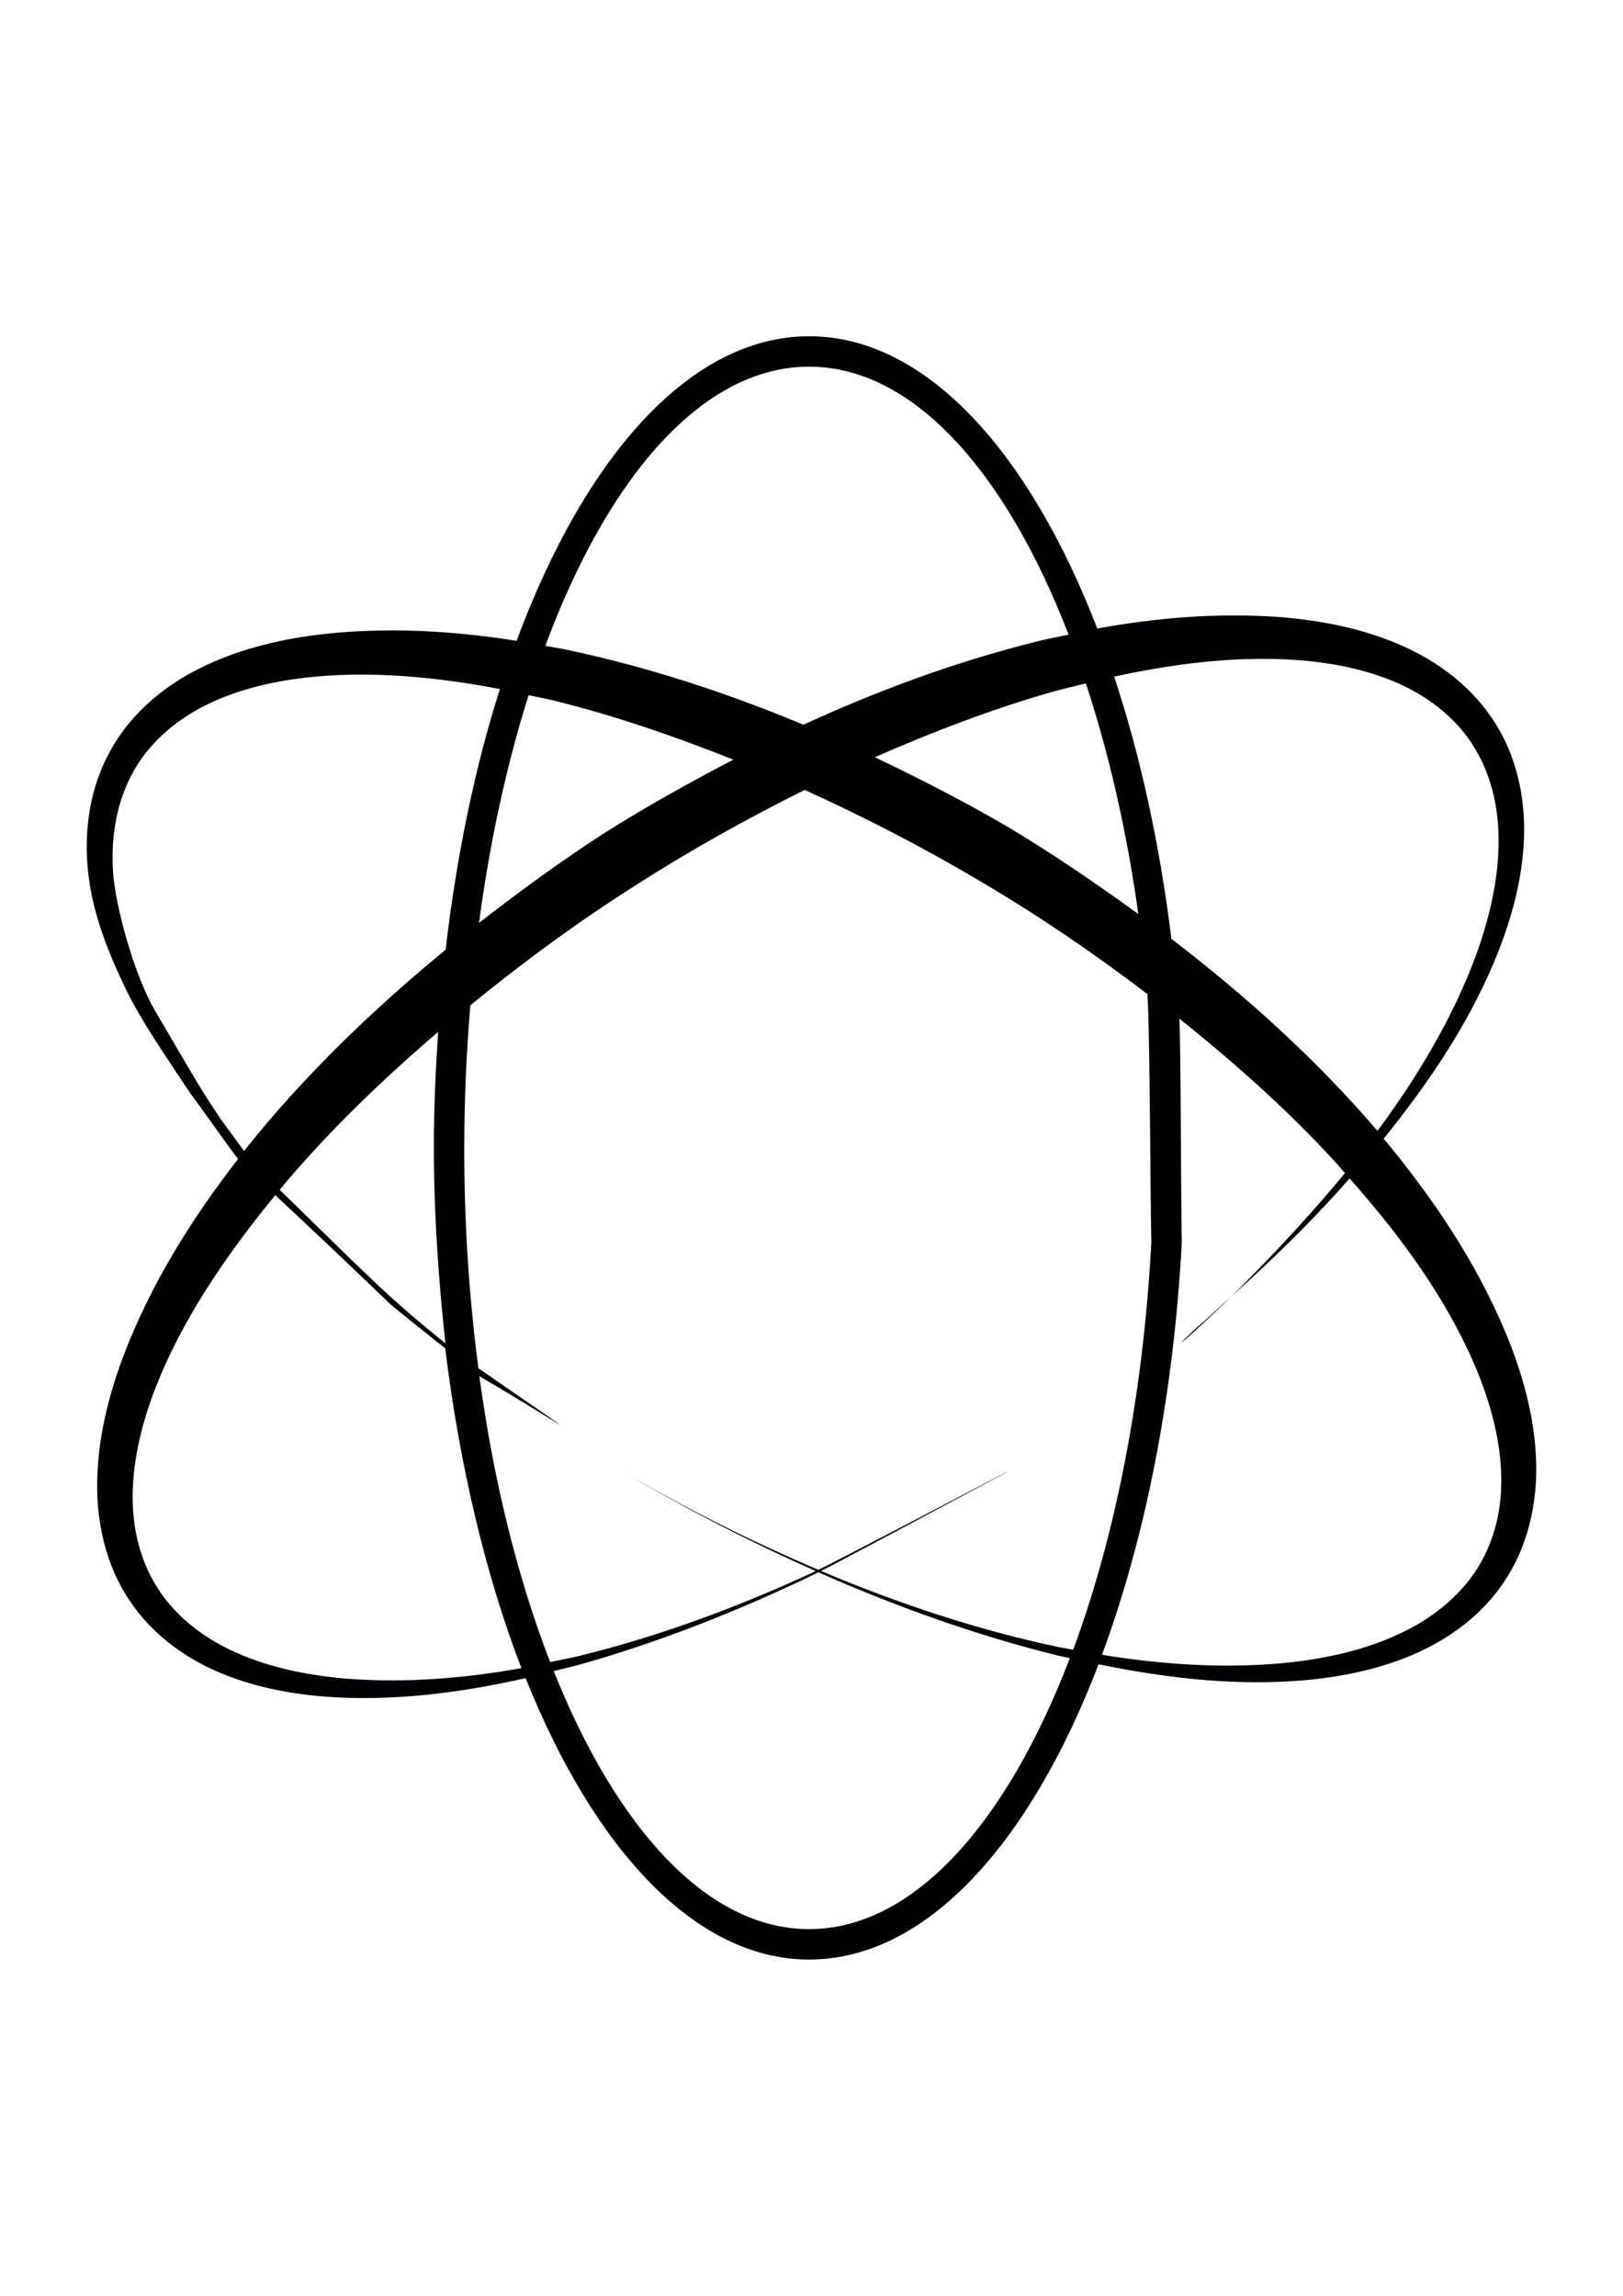 <?xml version="1.0" encoding="utf-8"?>
<!-- Generator: Adobe Illustrator 16.0.0, SVG Export Plug-In . SVG Version: 6.00 Build 0)  -->
<!DOCTYPE svg PUBLIC "-//W3C//DTD SVG 1.1//EN" "http://www.w3.org/Graphics/SVG/1.1/DTD/svg11.dtd">
<svg version="1.1" id="Capa_1" xmlns="http://www.w3.org/2000/svg" xmlns:xlink="http://www.w3.org/1999/xlink" x="0px" y="0px"
	 width="595.279px" height="841.891px" viewBox="0 0 595.279 841.891" enable-background="new 0 0 595.279 841.891"
	 xml:space="preserve">
<g>
	<path fill="#010002" d="M451.624,475.404c-4.21,3.733-8.233,7.715-12.547,11.345C427.214,497.698,435.676,491.063,451.624,475.404z
		"/>
	<path fill="#010002" d="M563.301,533.266c-0.892-15.389-5.164-30.134-10.825-43.966c-11.013-26.483-26.981-50.104-44.962-71.735
		c15.824-19.64,30.217-40.647,40.254-64.227c5.662-13.501,10.017-27.832,11.033-42.908c1.099-14.911-1.722-31.128-9.83-44.339
		c-8.357-13.812-21.423-23.58-35.546-29.656c-14.186-6.139-29.241-8.959-44.174-10.162c-22.542-1.618-44.919,0.228-66.799,4.21
		c-25.26-65.43-63.252-107.177-105.684-107.177c-43.364,0-82.042,43.696-107.301,111.678c-23.207-3.65-46.891-5.081-70.636-2.489
		c-14.87,1.701-29.843,5.081-43.759,11.696c-13.895,6.512-26.731,16.923-34.405,30.755c-7.818,13.75-9.976,29.864-8.357,44.754
		c1.576,15.036,7.165,28.993,13.454,42.246c6.032,12.711,17.2,28.576,24.085,39.08c2.198,2.676,15.219,21.351,17.48,23.964
		c-17.233,22.211-32.394,46.413-42.432,73.248c-5.185,14.04-8.876,28.91-9.229,44.34c-0.456,15.242,3.152,31.585,11.884,44.401
		c8.959,13.418,22.231,22.377,36.313,27.706c14.082,5.351,28.993,7.445,43.572,7.923c22.17,0.663,44.007-2.406,65.347-7.218
		c25.26,63.066,62.465,103.195,103.983,103.195c42.701,0,80.881-42.182,106.161-108.276c23.352,4.771,47.242,7.736,71.444,6.16
		c14.6-0.975,29.345-3.588,43.281-9.437c13.895-5.827,26.836-15.243,35.297-28.972C561.186,564.933,564.276,548.487,563.301,533.266
		z M468.402,241.681c13.708,0.394,27.437,2.364,39.983,7.093c12.443,4.604,23.767,12.505,30.942,23.124
		c7.549,11.074,10.598,24.43,10.307,38.138c-0.228,13.729-3.629,27.52-8.44,40.73c-8.523,22.833-21.277,44.111-35.981,63.958
		c-0.062-0.083-0.124-0.166-0.187-0.249c-22.522-26.255-48.134-49.295-75.385-70.2c-4.313-35.007-11.489-67.462-20.987-96.144
		C428.417,243.837,448.492,241.121,468.402,241.681z M417.509,335.191c-15.513-11.261-31.356-22.066-47.782-31.917
		c-15.844-9.25-32.228-17.669-48.859-25.591c21.236-9.312,42.866-17.628,65.098-23.974c4.065-1.12,8.213-2.074,12.319-3.09
		C406.601,275.982,413.237,304.374,417.509,335.191z M296.769,134.462c37.952,0,71.963,38.18,95.169,98.259
		c-3.608,0.788-7.258,1.452-10.846,2.323c-29.843,7.362-58.648,17.959-86.418,30.714C266.47,254,237.312,244.439,207.24,238.134
		c-2.385-0.498-4.832-0.83-7.237-1.286C223.209,174.343,257.967,134.462,296.769,134.462z M193.885,254.933
		c3.049,0.664,6.118,1.224,9.166,1.95c22.46,5.558,44.381,13.106,65.929,21.692c-16.363,8.523-32.456,17.503-47.969,27.333
		c-15.596,10.12-30.631,21.112-45.313,32.518C179.721,308.148,185.942,280.089,193.885,254.933z M81.14,410.649
		c-7.464-11.163-6.71-10.07-24.382-40.174c-7.124-12.136-14.597-37.793-15.343-51.481c-0.768-13.646,1.866-27.292,8.876-38.366
		c6.968-11.116,17.876-19.225,30.216-24.327c12.34-5.164,25.985-7.611,39.715-8.523c20.987-1.348,42.182,0.913,63.128,4.895
		c-9.125,28.64-15.865,60.951-19.909,95.604c-26.836,22.045-51.93,46.206-73.746,73.54c-0.063,0.083-0.125,0.166-0.187,0.248
		C85.841,417.116,82.965,413.076,81.14,410.649z M163.378,492.586c-21.167-16.832-29.701-26.016-60.764-56.253
		c0.643-0.768,1.244-1.576,1.888-2.344c17.005-20.074,36.146-38.407,56.201-55.579c-0.934,13.937-1.576,28.06-1.576,42.535
		C159.127,444.898,160.889,470.271,163.378,492.586z M127.854,615.639c-14.04-1.12-27.997-3.837-40.586-9.332
		c-12.484-5.351-23.621-14.061-30.153-25.053c-14.02-23.165-8.669-52.468,1.99-77.396c9.976-23.413,25.464-45.63,41.869-65.58
		c20.786,19.479,21.333,20,41.819,39.608c1.727,1.653,18.69,15.171,20.515,16.56c5.227,43.096,15.086,84.092,27.944,117.274
		C170.201,615.494,148.882,617.194,127.854,615.639z M296.748,707.428c-37.143,0-70.49-36.687-93.655-94.63
		c3.422-0.851,6.885-1.639,10.266-2.571c29.967-8.545,58.877-20.096,86.832-33.639c28.412,12.547,57.694,23.082,87.932,30.548
		c1.41,0.332,2.841,0.581,4.272,0.913C369.167,668.792,334.948,707.428,296.748,707.428z M393.618,604.959
		c-1.598-0.312-3.215-0.519-4.812-0.851c-30.092-6.305-59.333-16.052-87.683-28.018c4.104-1.987,42.861-22.703,68.117-36.21
		c-0.048-0.007-0.098-0.006-0.145-0.014c-17.249,9.002-63.723,33.383-68.927,35.809c-24.265-10.308-47.906-22.148-70.656-35.442
		c22.46,13.314,45.791,25.28,69.702,35.898c-27.914,12.962-56.782,23.746-86.646,31.087c-3.567,0.851-7.176,1.515-10.784,2.281
		c-11.676-30.112-20.655-65.616-25.965-104.833c29.841,17.352,47.818,30.444-0.345-2.91c-3.422-25.924-5.192-52.4-5.192-80.812
		c0-17.877,0.829-35.297,2.219-52.282c19.287-15.782,39.486-30.589,60.453-43.903c20.055-12.879,40.896-24.472,62.195-35.09
		c21.609,9.851,42.825,20.718,63.314,32.871c21.568,12.609,42.41,26.773,62.361,41.975c0.954,10.784,1.078,79.719,1.472,90.896
		C419.292,511.946,409.027,563.461,393.618,604.959z M543.33,572.647c-6.181,11.241-17.006,20.345-29.325,26.131
		c-12.359,5.952-26.192,9.146-40.191,10.764c-23.04,2.53-46.517,1.037-69.64-2.717c15.74-42.432,26.214-94.299,29.283-151.06
		c-0.29-8.068-0.332-74.348-0.913-82.229c20.614,16.466,40.42,34.115,58.131,53.609c0.912,0.996,1.741,2.033,2.634,3.028
		c-14.621,17.731-30.113,33.866-41.685,45.23c15.264-13.584,29.863-27.872,43.385-43.261c17.13,19.35,32.726,40.171,43.53,63.232
		C550.049,519.931,556.478,549.006,543.33,572.647z"/>
</g>
</svg>
